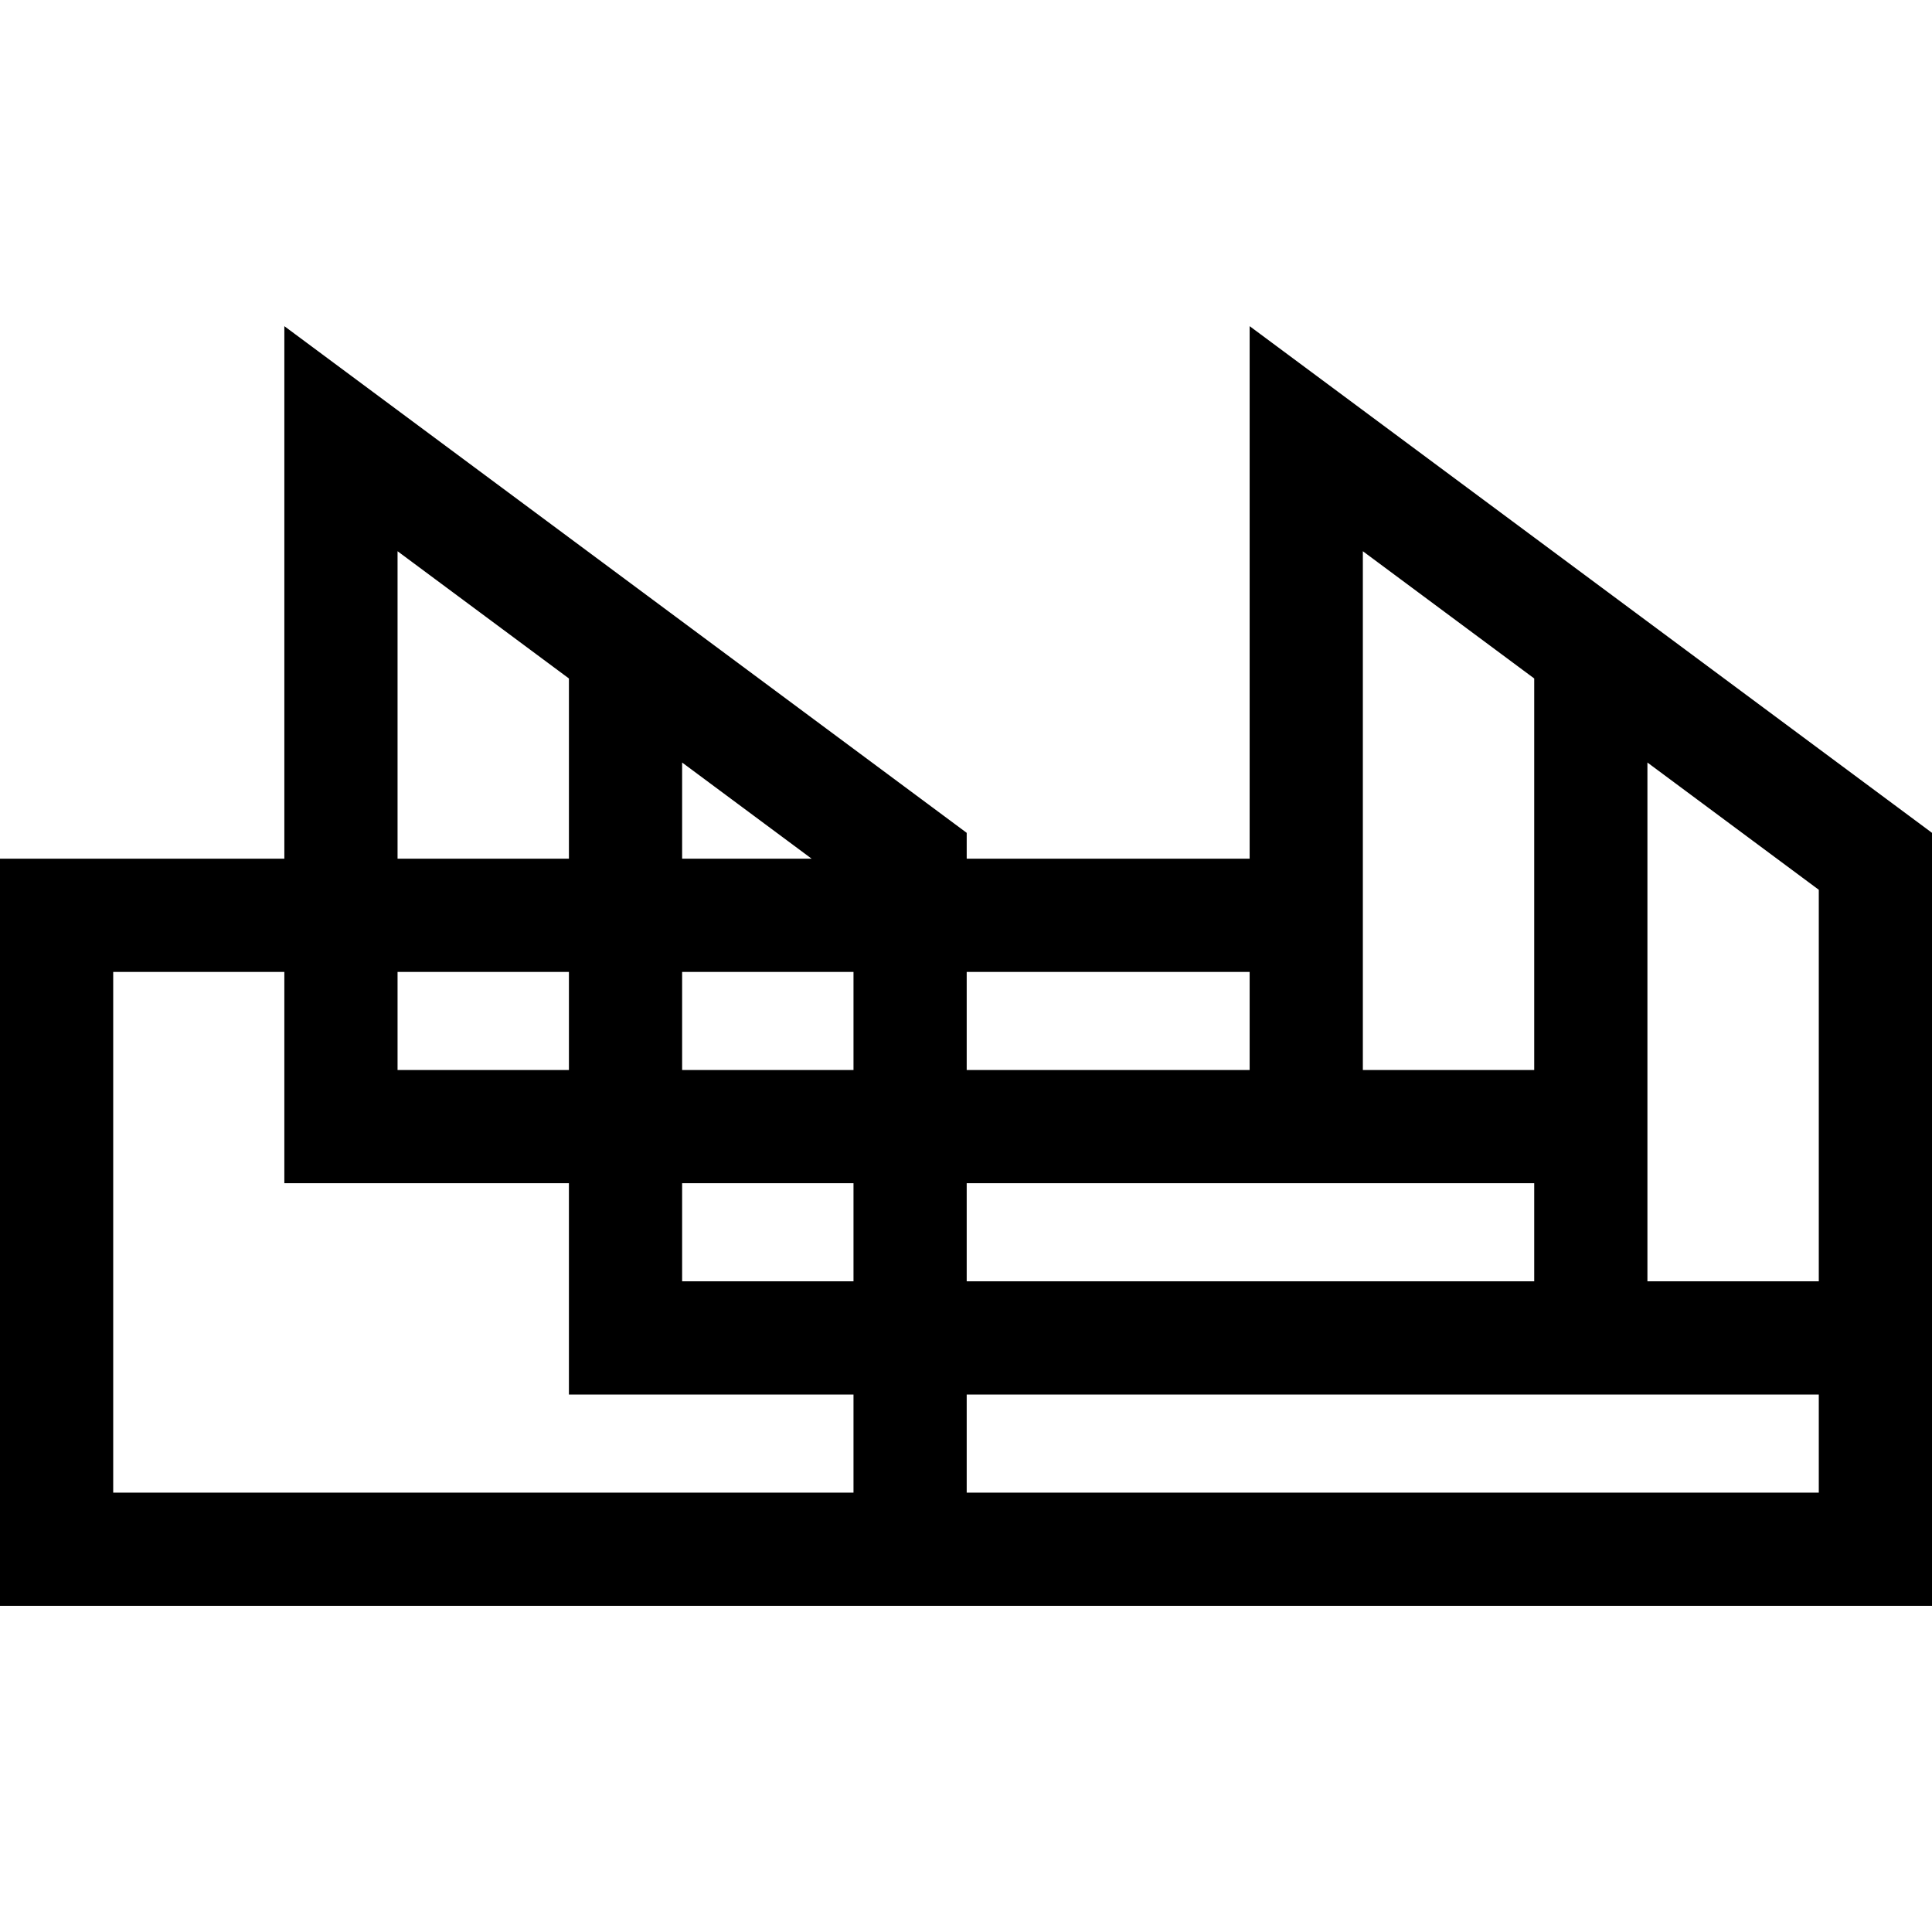 <?xml version="1.0" encoding="iso-8859-1"?>
<!-- Generator: Adobe Illustrator 19.0.0, SVG Export Plug-In . SVG Version: 6.00 Build 0)  -->
<svg version="1.1" id="Capa_1" xmlns="http://www.w3.org/2000/svg" xmlns:xlink="http://www.w3.org/1999/xlink" x="0px" y="0px"
	 viewBox="0 0 512 512" style="enable-background:new 0 0 512 512;" xml:space="preserve">
<g>
	<g>
		<path d="M331.169,86.435v141.131h-74.982v-6.855L75.355,86.435v141.131H0v197.999h226.185h30.001H512v-71v-15.001V220.71
			L331.169,86.435z M180.771,202.079l34.323,25.486h-34.323V202.079z M105.356,146.08l45.414,33.722v47.763h-45.414V146.08z
			 M105.356,257.567h45.414v25.998h-45.414V257.567z M226.186,395.564h-0.001H30.001V257.567h45.353v56h75.416v55.999h75.416
			V395.564z M226.186,339.564h-45.414v-25.997h45.414V339.564z M226.186,283.565h-45.414v-25.998h45.414V283.565z M436.584,339.564
			v-40.998v-15.001v-81.486l45.414,33.723v103.763h-45.414V339.564z M361.17,242.566v-15.001V146.08l45.413,33.722v103.764H361.17
			V242.566z M256.186,257.567h74.982v25.998h-74.982V257.567z M256.186,313.567H361.17h45.413v25.997H256.186V313.567z
			 M481.999,395.564H256.186v-25.998h180.398h45.414V395.564z"/>
	</g>
</g>
<g>
</g>
<g>
</g>
<g>
</g>
<g>
</g>
<g>
</g>
<g>
</g>
<g>
</g>
<g>
</g>
<g>
</g>
<g>
</g>
<g>
</g>
<g>
</g>
<g>
</g>
<g>
</g>
<g>
</g>
</svg>
